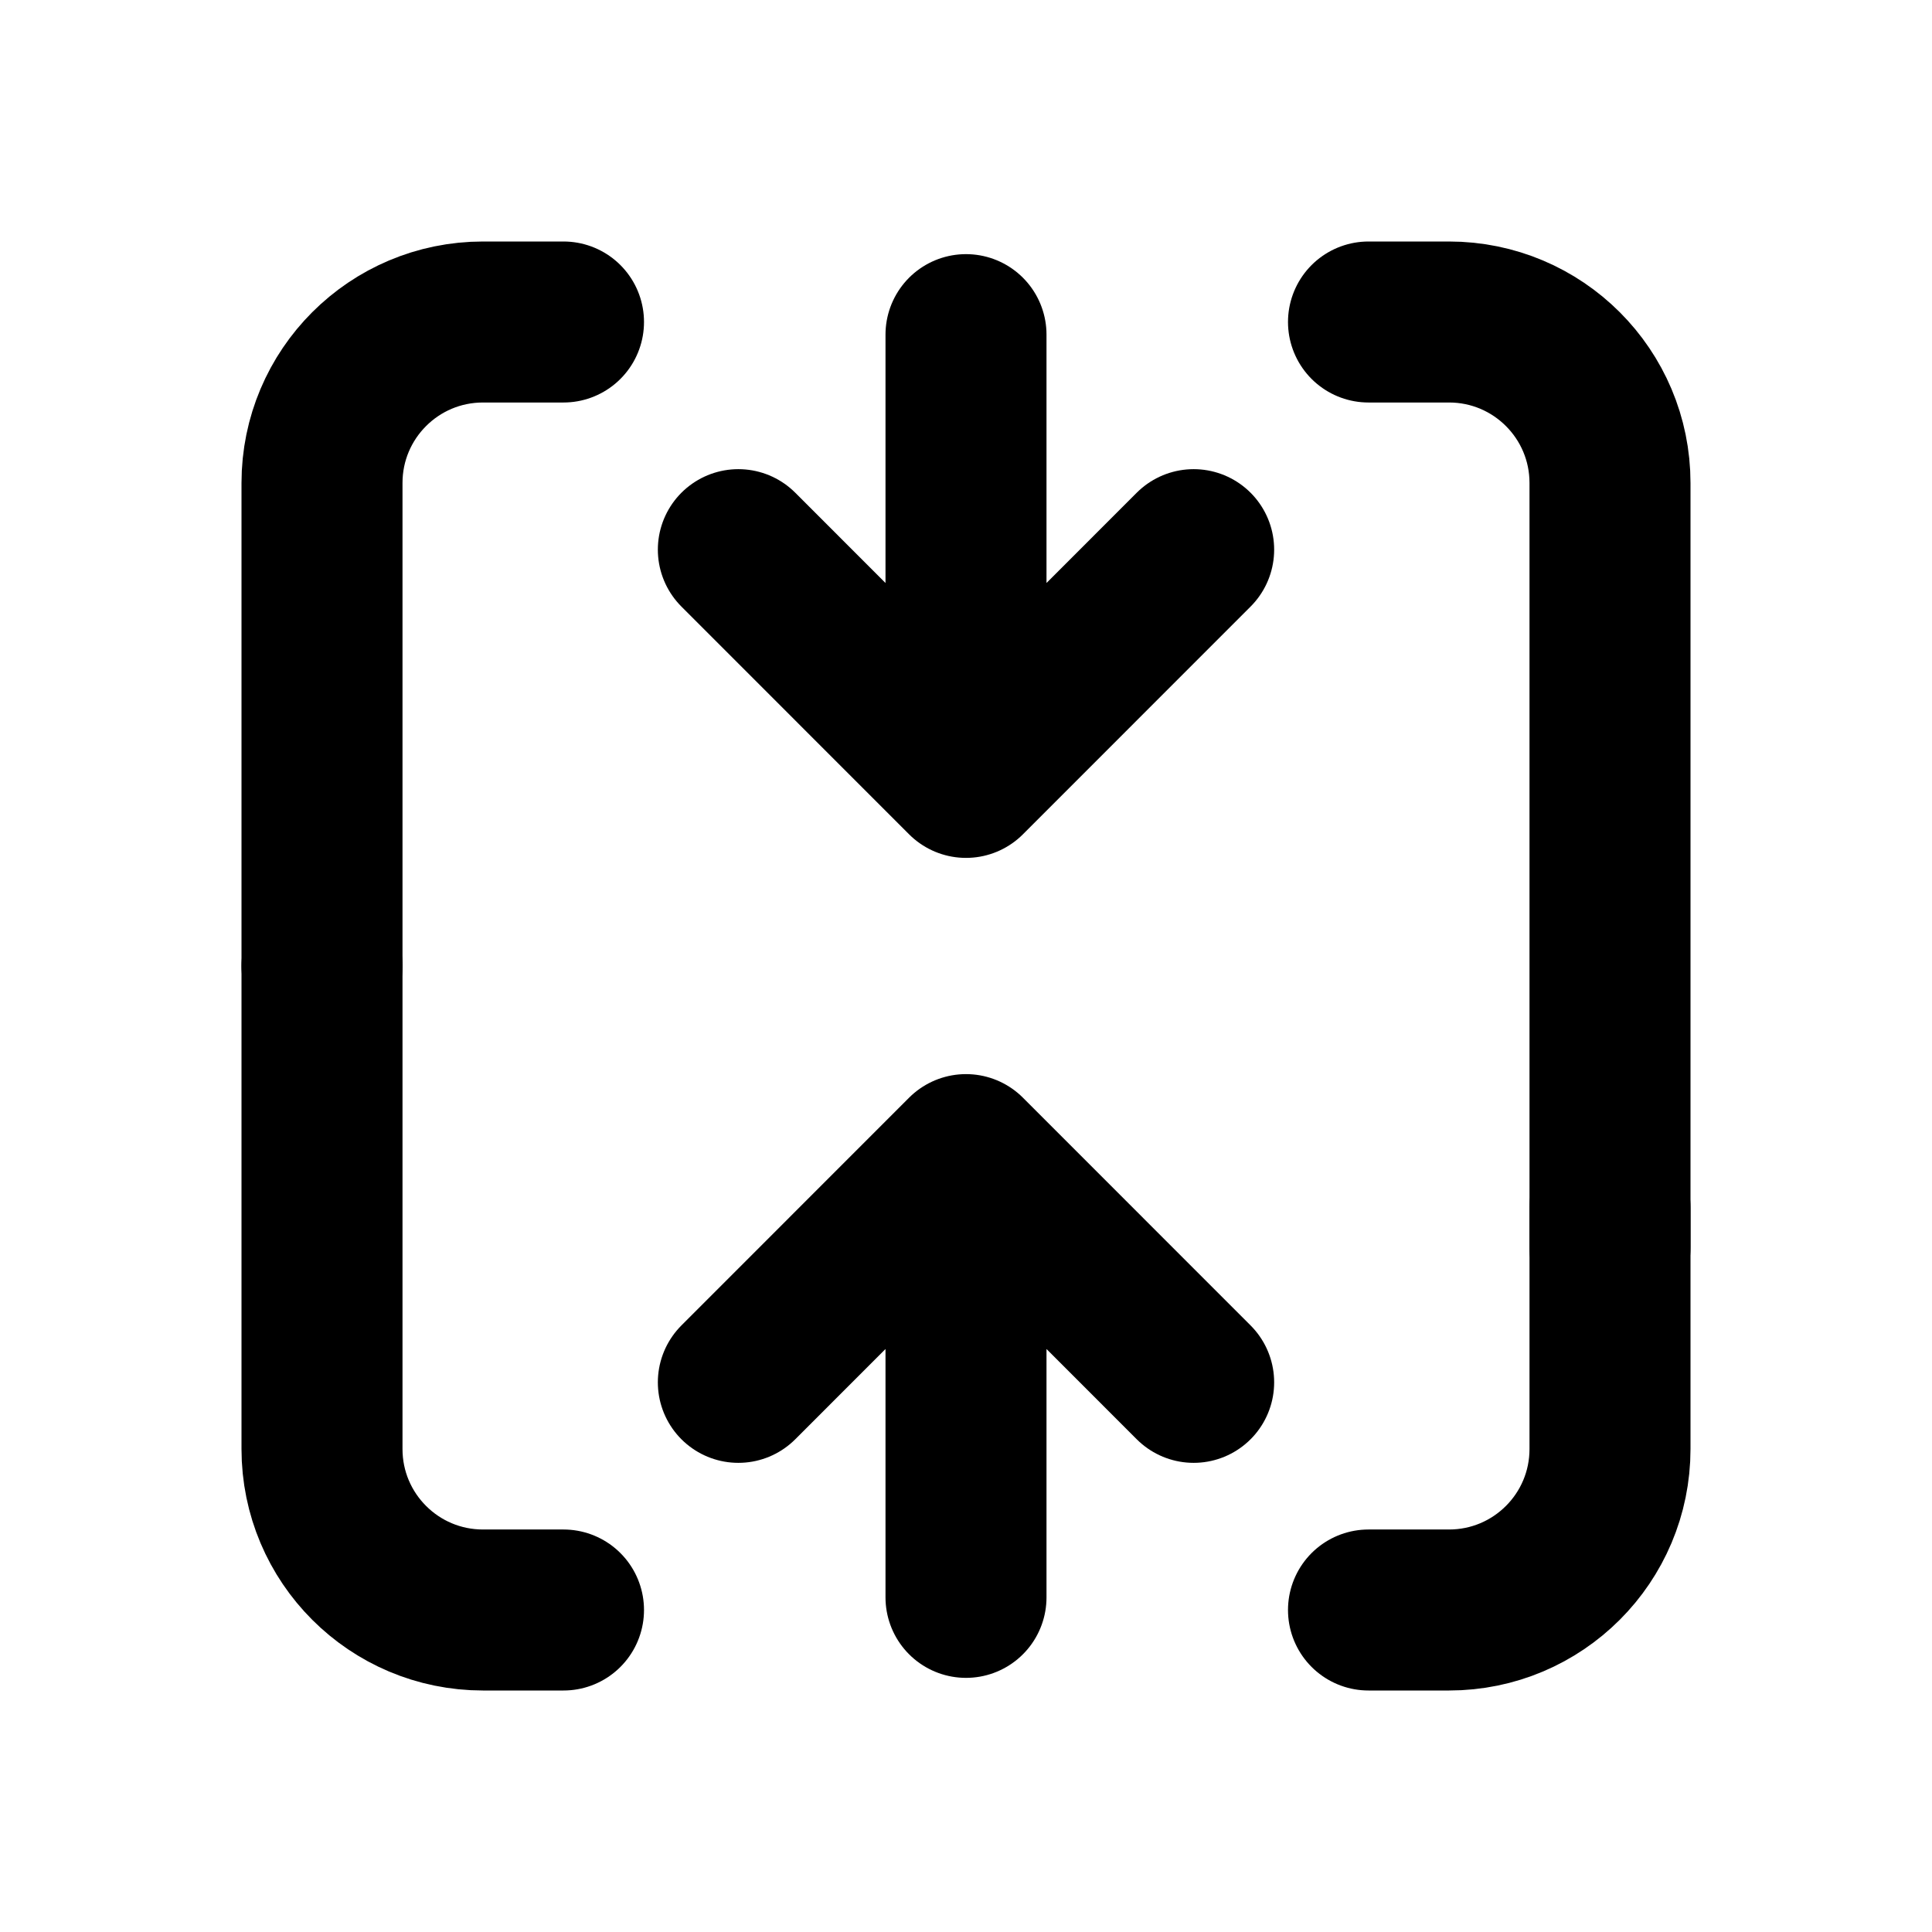 <svg width="24" height="24" viewBox="0 0 24 24" fill="none" xmlns="http://www.w3.org/2000/svg">
<path d="M9.172 17.172L12 14.343M12 14.343L14.828 17.172M12 14.343L12 19.843" stroke="black" stroke-width="2" stroke-linecap="round"/>
<path d="M9.172 6.828L12 9.657M12 9.657L14.828 6.828M12 9.657L12 4.157" stroke="black" stroke-width="2" stroke-linecap="round"/>
<path d="M17 4L18 4C19.105 4 20 4.895 20 6L20 15.5" stroke="black" stroke-width="2" stroke-linecap="round"/>
<path d="M4 12L4 6C4 4.895 4.895 4 6 4L7 4" stroke="black" stroke-width="2" stroke-linecap="round"/>
<path d="M7 20L6 20C4.895 20 4 19.105 4 18L4 12" stroke="black" stroke-width="2" stroke-linecap="round"/>
<path d="M17 20L18 20C19.105 20 20 19.105 20 18L20 15" stroke="black" stroke-width="2" stroke-linecap="round"/>
</svg>
